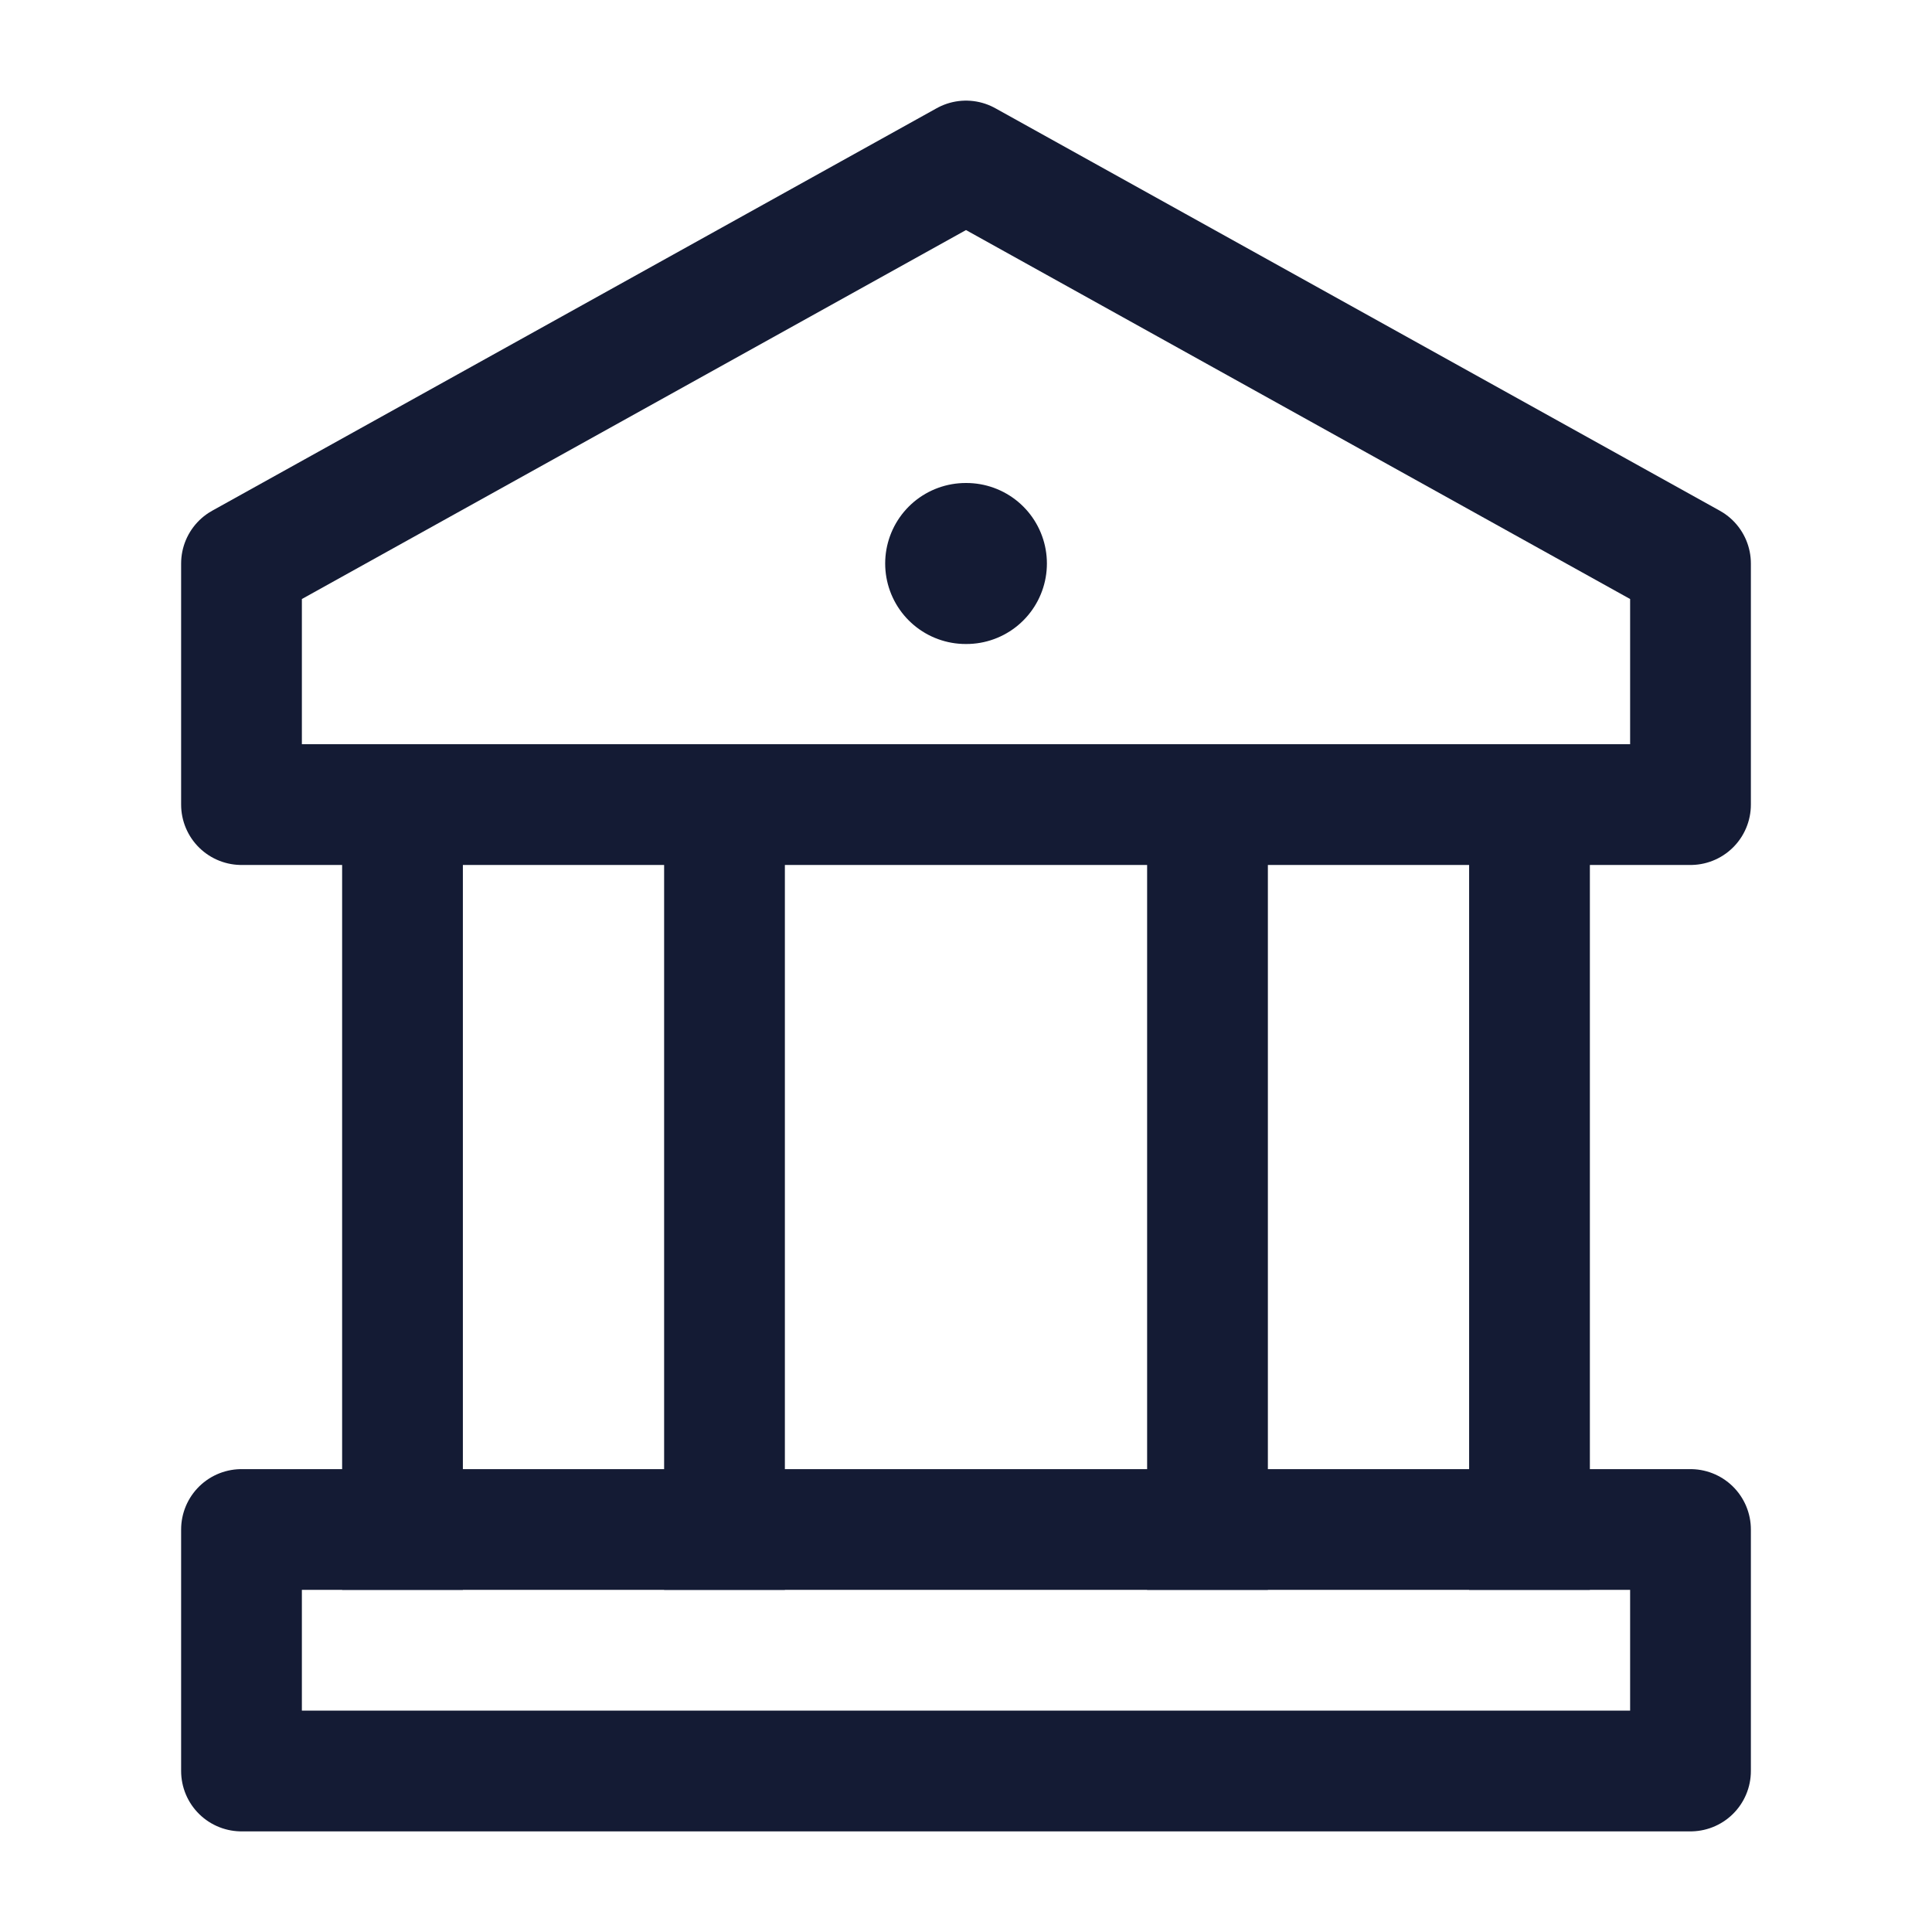 <svg width="24" height="24" viewBox="0 0 24 24" fill="none" xmlns="http://www.w3.org/2000/svg">
<path d="M11.996 7H12.005" stroke="#141B34" stroke-width="2" stroke-linecap="round" stroke-linejoin="round"/>
<path d="M5 9.995V19M9 9.995V19" stroke="#141B34" stroke-width="1.5" stroke-linecap="square" stroke-linejoin="round"/>
<path d="M15 9.995V19M19 9.995V19" stroke="#141B34" stroke-width="1.5" stroke-linecap="square" stroke-linejoin="round"/>
<path d="M21 19H3L3 22H21V19Z" stroke="#141B34" stroke-width="1.5" stroke-linecap="square" stroke-linejoin="round"/>
<path d="M3 7L12 2L21 7V9.995H3V7Z" stroke="#141B34" stroke-width="1.5" stroke-linejoin="round"/>
</svg>
